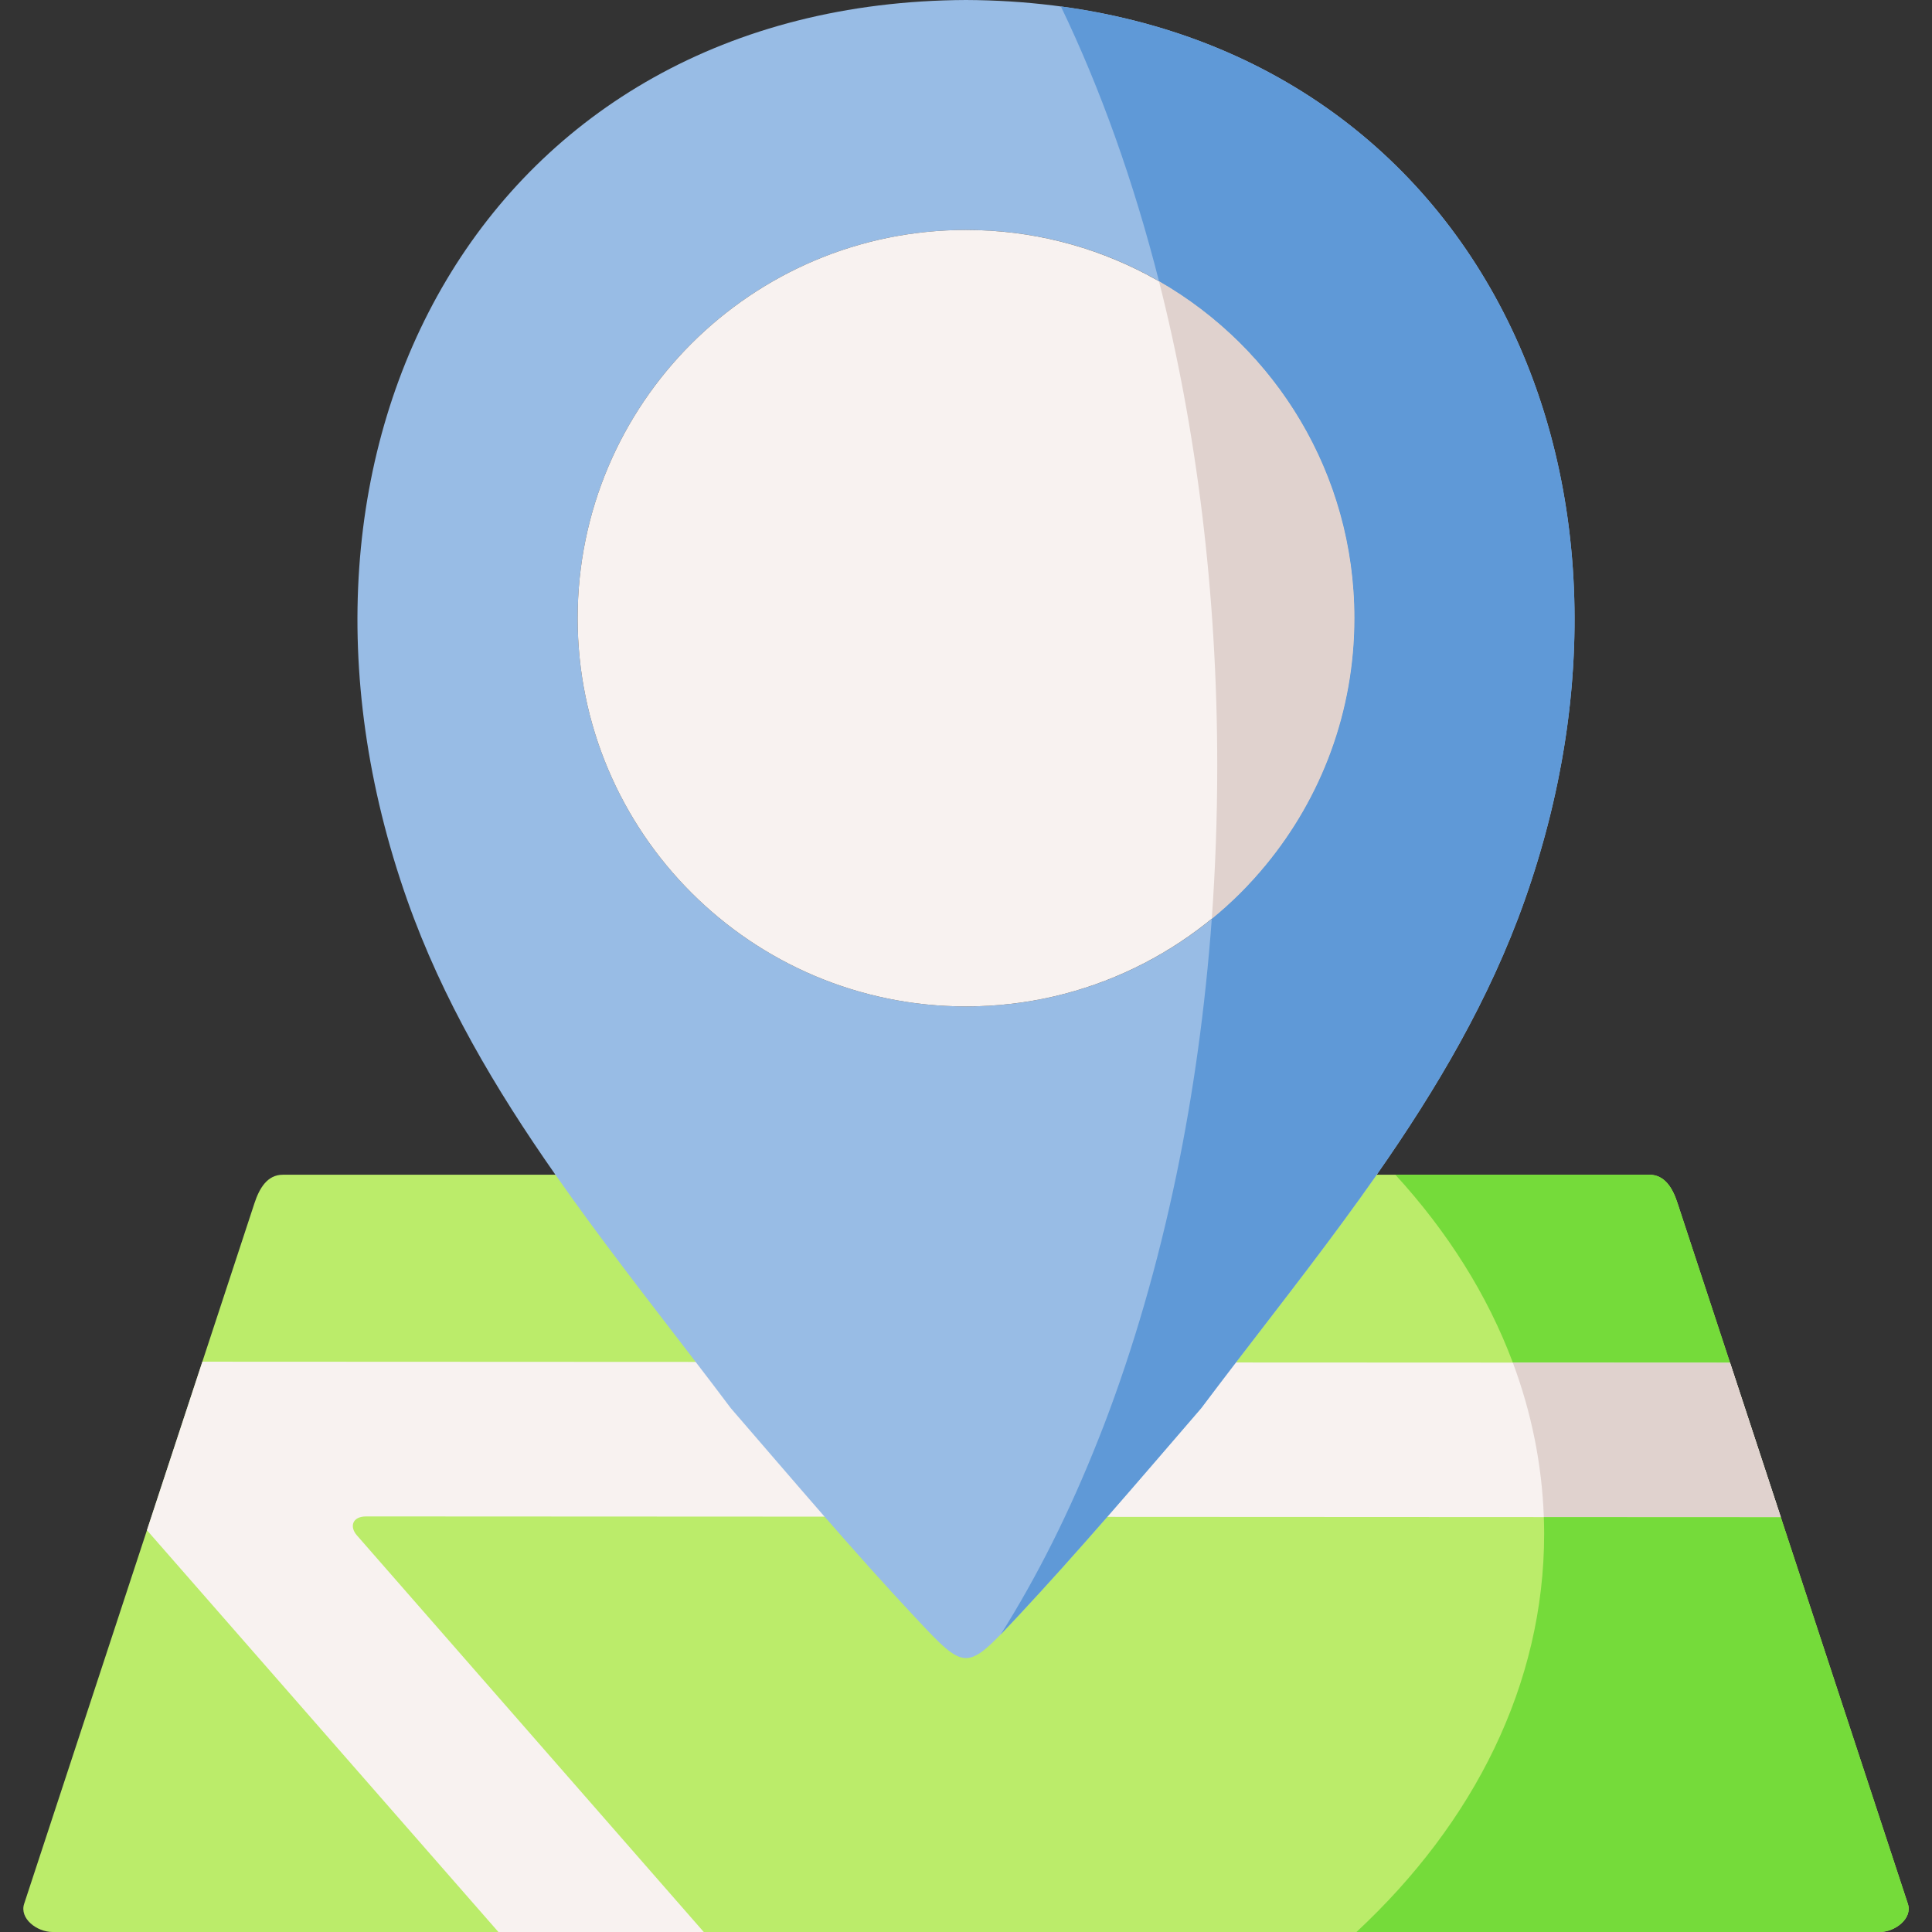 <svg id="Capa_1" enable-background="new 0 0 512 512" height="512" viewBox="0 0 512 512" width="512" xmlns="http://www.w3.org/2000/svg"><rect x="0" y="0" width="512" height="512" fill="#333333" stroke="none"/><g clip-rule="evenodd" fill-rule="evenodd"><path d="m147.191 311.316h217.648 72.235c4.123 0 6.213 3.592 7.48 7.507l61.045 185.7c1.296 3.886-3.386 7.477-7.48 7.477h-484.209c-4.123 0-8.805-3.562-7.509-7.477l61.045-185.7c1.296-3.915 3.386-7.507 7.509-7.507z" fill="#bbec6a"/><path d="m97.041 401.869 121.472.059 16.756-26.465-50.915-14.543-130.719-.059-14.694 44.659 93.143 106.48h54.419l-91.906-105.097c-2.003-2.266-1.296-5.034 2.444-5.034z" fill="#f8f2f0"/><path d="m293.428 401.987 178.512.088-13.457-40.949-130.954-.059-36.81 17.575z" fill="#f8f2f0"/><path d="m269.634 428.453c7.921-8.478 15.902-17.428 23.794-26.466 8.422-9.626 16.785-19.4 24.913-28.821 3.033-4.033 6.096-8.066 9.188-12.099 12.604-16.427 25.443-32.795 37.31-49.752 15.843-22.668 29.919-46.425 39.224-72.743 42.641-120.699-20.908-238.013-148.063-238.572-127.155.559-190.704 117.873-148.063 238.572 9.305 26.318 23.382 50.075 39.254 72.743 11.809 16.898 24.618 33.236 37.163 49.604 3.121 4.063 6.243 8.155 9.305 12.247 8.128 9.391 16.461 19.135 24.854 28.762 7.921 9.067 15.902 18.046 23.853 26.524 13.663 14.602 13.605 14.602 27.268.001zm89.286-264.626c0 56.817-46.086 102.889-102.92 102.889s-102.92-46.072-102.92-102.889 46.086-102.889 102.92-102.889 102.92 46.072 102.92 102.889z" fill="#98bce5"/><path d="m400.912 361.097 57.57.029-13.929-42.304c-1.266-3.915-3.357-7.507-7.48-7.507h-67.288c13.783 15.044 24.413 31.824 31.127 49.782z" fill="#75db3a"/><path d="m409.128 402.046 62.812.029-13.458-40.949-57.57-.029c4.889 13.1 7.716 26.818 8.216 40.949z" fill="#e0d2ce"/><path d="m359.479 512h138.64c4.093 0 8.775-3.592 7.48-7.477l-33.659-102.448-62.812-.029c.059 1.472.088 2.944.088 4.416.001 39.889-18.61 76.57-49.737 105.538z" fill="#75db3a"/><path d="m256 266.716c32.01 0 60.603-14.631 79.479-37.534 14.636-17.781 23.44-40.537 23.44-65.354 0-39.477-22.263-73.774-54.92-91.025-14.341-7.566-30.655-11.864-48-11.864-56.834 0-102.92 46.072-102.92 102.889s46.087 102.888 102.921 102.888z" fill="#f8f2f0"/><path d="m364.839 311.316c15.843-22.668 29.919-46.425 39.224-72.743 39.755-112.457-12.721-221.97-122.915-236.866 10.454 21.726 19.229 46.219 26.002 72.832 30.92 17.722 51.769 51.076 51.769 89.288 0 24.817-8.805 47.573-23.44 65.354-4.299 5.24-9.099 10.039-14.341 14.307-1.737 23.58-4.888 46.278-9.364 67.827-4.947 23.728-11.426 46.013-19.259 66.473-.501 1.236-.972 2.502-1.472 3.739-7.509 18.988-16.196 36.328-25.855 51.636 1.296-1.354 2.768-2.914 4.447-4.71 7.921-8.478 15.902-17.428 23.794-26.466 8.422-9.626 16.785-19.4 24.913-28.821 3.033-4.033 6.096-8.066 9.188-12.099 12.602-16.427 25.441-32.795 37.309-49.751z" fill="#5f99d7"/><path d="m335.479 229.181c14.636-17.781 23.44-40.537 23.44-65.354 0-38.212-20.849-71.566-51.769-89.288 9.894 39.006 15.431 82.517 15.431 128.412 0 13.748-.501 27.29-1.443 40.537 5.242-4.268 10.042-9.067 14.341-14.307z" fill="#e0d2ce"/></g></svg>